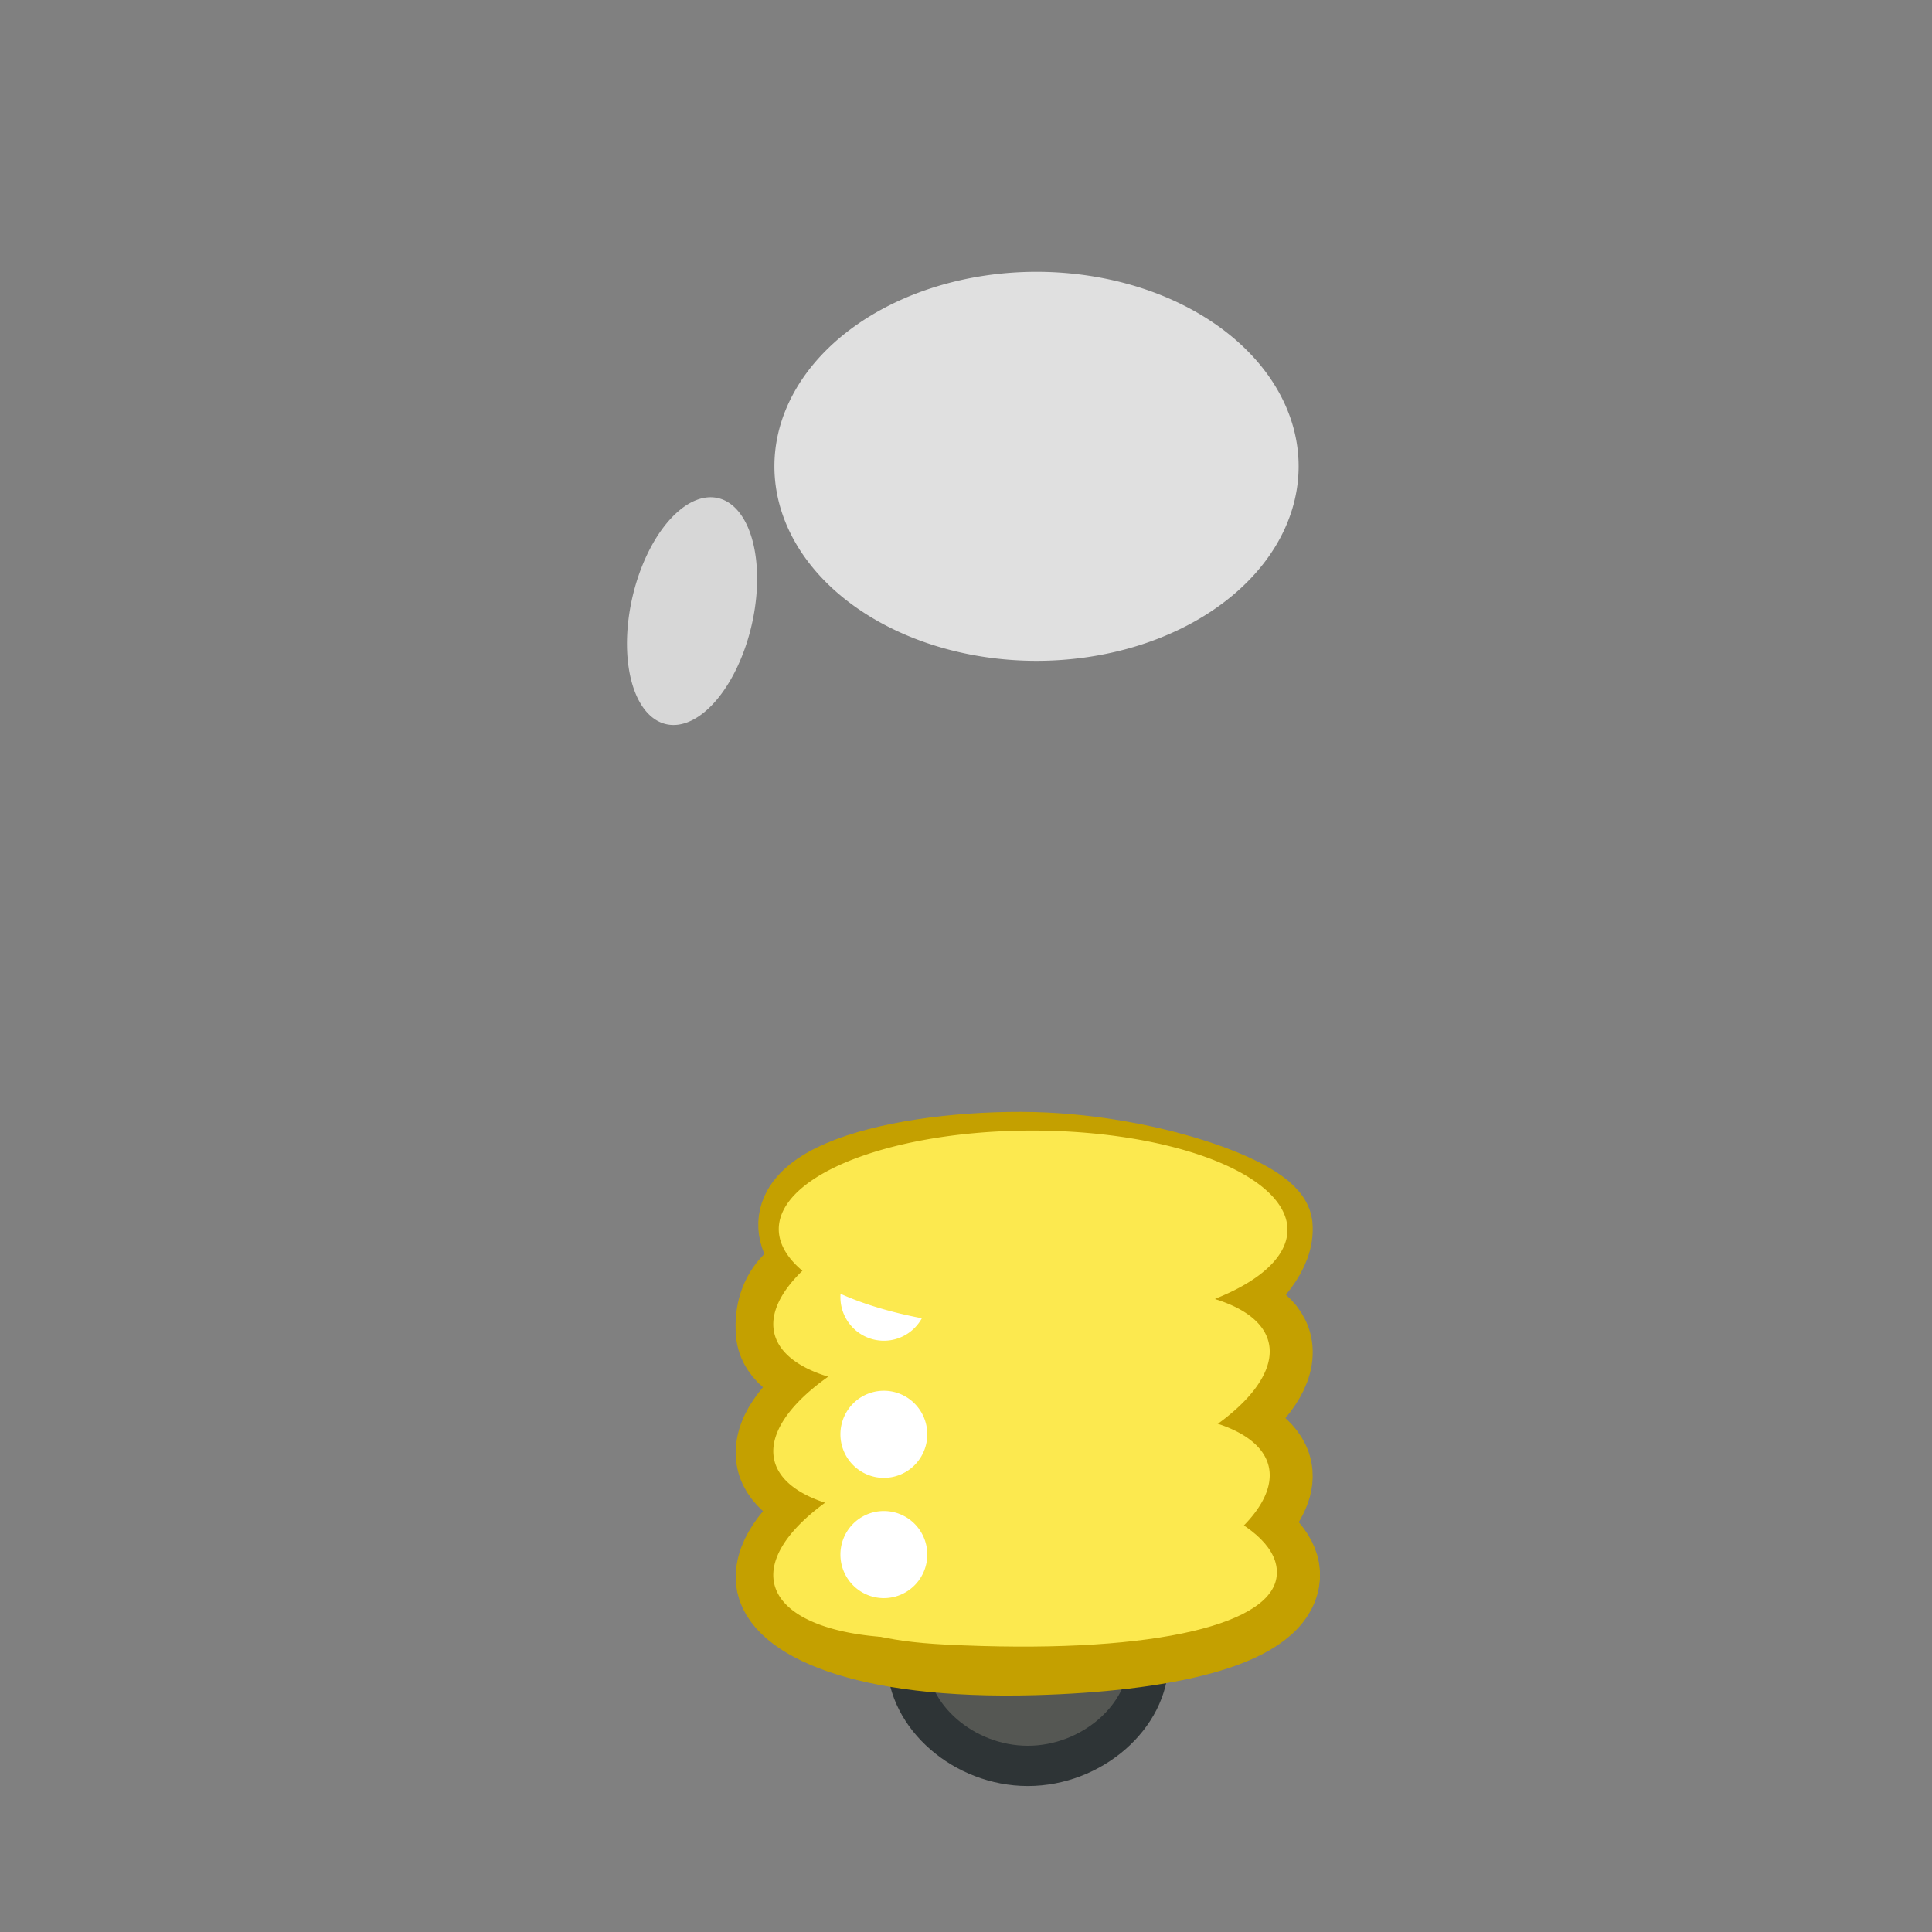 <?xml version="1.0" encoding="UTF-8" standalone="no"?>
<!-- Created with Inkscape (http://www.inkscape.org/) -->
<svg xmlns:dc="http://purl.org/dc/elements/1.1/" xmlns:cc="http://web.resource.org/cc/" xmlns:rdf="http://www.w3.org/1999/02/22-rdf-syntax-ns#" xmlns:svg="http://www.w3.org/2000/svg" xmlns="http://www.w3.org/2000/svg" xmlns:xlink="http://www.w3.org/1999/xlink" xmlns:sodipodi="http://sodipodi.sourceforge.net/DTD/sodipodi-0.dtd" xmlns:inkscape="http://www.inkscape.org/namespaces/inkscape" inkscape:export-ydpi="90.000000" inkscape:export-xdpi="90.000000" inkscape:export-filename="/home/jimmac/Desktop/wi-fi.png" width="48px" height="48px" id="svg11300" sodipodi:version="0.32" inkscape:version="0.45" sodipodi:docbase="/home/dobey/Projects/gnome-icon-theme/scalable/status" sodipodi:docname="dialog-information.svg" inkscape:output_extension="org.inkscape.output.svg.inkscape">
  <rect width="100%" height="100%" fill="#808080" stroke="none"/>
  <defs id="defs3">
    <linearGradient id="linearGradient2990">
      <stop style="stop-color: rgb(52, 101, 164); stop-opacity: 1;" offset="0" id="stop2992"/>
      <stop style="stop-color: rgb(52, 101, 164); stop-opacity: 0;" offset="1" id="stop2994"/>
    </linearGradient>
    <linearGradient id="linearGradient4712">
      <stop style="stop-color: rgb(91, 140, 203); stop-opacity: 1;" offset="0" id="stop4714"/>
      <stop style="stop-color: rgb(52, 101, 164); stop-opacity: 1;" offset="1" id="stop4716"/>
    </linearGradient>
    <linearGradient id="linearGradient4694">
      <stop style="stop-color: rgb(233, 241, 248); stop-opacity: 1;" offset="0" id="stop4696"/>
      <stop style="stop-color: rgb(55, 107, 163); stop-opacity: 0.839;" offset="1" id="stop4698"/>
    </linearGradient>
    <linearGradient inkscape:collect="always" id="linearGradient4666">
      <stop style="stop-color: rgb(255, 255, 255); stop-opacity: 1;" offset="0" id="stop4668"/>
      <stop style="stop-color: rgb(255, 255, 255); stop-opacity: 0;" offset="1" id="stop4670"/>
    </linearGradient>
    <linearGradient id="linearGradient20210">
      <stop style="stop-color: rgb(0, 0, 0); stop-opacity: 0.515;" offset="0" id="stop20212"/>
      <stop id="stop20218" offset="0.552" style="stop-color: rgb(0, 0, 0); stop-opacity: 0.144;"/>
      <stop style="stop-color: rgb(0, 0, 0); stop-opacity: 0;" offset="1" id="stop20214"/>
    </linearGradient>
    <radialGradient inkscape:collect="always" xlink:href="#linearGradient20210" id="radialGradient4646" gradientUnits="userSpaceOnUse" gradientTransform="scale(1.764, 0.567)" cx="14.772" cy="74.21" fx="14.772" fy="74.21" r="7.829"/>
    <radialGradient inkscape:collect="always" xlink:href="#linearGradient4666" id="radialGradient4672" cx="25.756" cy="9.937" fx="25.756" fy="9.937" r="12.14" gradientTransform="matrix(2.138, -5.90337e-16, 6.985e-16, 2.53, -29.32, -16.454)" gradientUnits="userSpaceOnUse"/>
    <radialGradient inkscape:collect="always" xlink:href="#linearGradient4694" id="radialGradient4700" cx="26.435" cy="17.031" fx="26.435" fy="17.031" r="13.244" gradientTransform="matrix(1.821, -5.36498e-16, 6.35148e-16, 2.156, -21.154, -13.791)" gradientUnits="userSpaceOnUse"/>
    <linearGradient inkscape:collect="always" xlink:href="#linearGradient4712" id="linearGradient4718" x1="20.644" y1="9.04" x2="25.756" y2="26.894" gradientUnits="userSpaceOnUse"/>
    <linearGradient inkscape:collect="always" xlink:href="#linearGradient2990" id="linearGradient2996" x1="26" y1="22.117" x2="27.55" y2="28.127" gradientUnits="userSpaceOnUse"/>
  </defs>
  <sodipodi:namedview stroke="#3465a4" fill="#fce94f" id="base" pagecolor="#ffffff" bordercolor="#666666" borderopacity="0.255" inkscape:pageopacity="0.0" inkscape:pageshadow="2" inkscape:zoom="1" inkscape:cx="45.038263" inkscape:cy="20.92372" inkscape:current-layer="layer1" showgrid="true" inkscape:grid-bbox="true" inkscape:document-units="px" inkscape:showpageshadow="false" inkscape:window-width="856" inkscape:window-height="630" inkscape:window-x="817" inkscape:window-y="340"/>
  <g id="layer1" inkscape:label="Layer 1" inkscape:groupmode="layer">
    <g id="g4634" transform="translate(-60.464, 17)">
      <path inkscape:r_cy="true" inkscape:r_cx="true" sodipodi:type="arc" style="overflow: visible; marker: none; opacity: 0.8; color: rgb(0, 0, 0); fill: url(#radialGradient4646) rgb(0, 0, 0); fill-opacity: 1; fill-rule: nonzero; stroke: none; stroke-width: 2; stroke-linecap: round; stroke-linejoin: round; stroke-miterlimit: 4; stroke-dashoffset: 0pt; stroke-opacity: 1; visibility: visible; display: inline;" id="path20208" sodipodi:cx="26.0625" sodipodi:cy="42.0625" sodipodi:rx="13.8125" sodipodi:ry="4.4375" d="M 39.875 42.062 A 13.812 4.438 0 1 1  12.25,42.062 A 13.812 4.438 0 1 1  39.875 42.062 z" transform="matrix(1.197, 0, 0, 1.099, 55.798, -20.084)"/>
      <path inkscape:r_cy="true" inkscape:r_cx="true" id="path19509" d="M 83.002,22.878 L 83.002,24.261 C 83.002,25.644 84.413,26.873 86,26.873 C 87.587,26.873 88.998,25.644 88.998,24.261 L 88.998,22.878 L 83.002,22.878 z " style="fill: rgb(85, 87, 83); fill-rule: nonzero; stroke: rgb(46, 52, 54); stroke-miterlimit: 4; stroke-opacity: 1;"/>
      <path style="overflow: visible; marker: none; color: rgb(0, 0, 0); fill: rgb(174, 174, 87); fill-opacity: 1; fill-rule: nonzero; stroke: rgb(196, 160, 0); stroke-width: 2; stroke-linecap: round; stroke-linejoin: round; stroke-miterlimit: 4; stroke-dashoffset: 0pt; stroke-opacity: 1; visibility: visible; display: inline;" d="M 85.835,11.624 C 82.568,11.616 78.864,12.58 80.871,14.405 C 80.373,14.606 79.662,15.057 79.746,16.111 C 79.792,16.661 80.373,16.999 81.167,17.247 C 80.267,17.882 79.694,18.552 79.746,19.171 C 79.792,19.715 80.36,20.087 81.138,20.336 C 80.261,20.963 79.695,21.65 79.746,22.26 C 79.824,23.192 81.825,24.236 86.159,24.116 C 89.279,24.03 92.032,23.468 92.249,22.26 C 92.334,21.785 91.948,21.342 91.35,20.948 C 91.797,20.495 92.111,20.035 92.075,19.608 C 92.029,19.061 91.467,18.691 90.683,18.442 C 91.56,17.815 92.126,17.129 92.075,16.519 C 92.029,15.972 91.467,15.631 90.683,15.382 C 91.571,14.752 92.127,14.073 92.075,13.459 C 92.018,12.777 88.905,11.631 85.835,11.624 z " id="path3209" sodipodi:nodetypes="cccccccscccccccs" inkscape:r_cx="true" inkscape:r_cy="true"/>
      <path inkscape:r_cy="true" inkscape:r_cx="true" transform="matrix(0.596, -0.128, 0.064, 0.756, 92.371, -7.701)" d="M -3.536 27.229 A 10.341 3.27 0 1 1  -24.218,27.229 A 10.341 3.27 0 1 1  -3.536 27.229 z" sodipodi:ry="3.2703688" sodipodi:rx="10.341436" sodipodi:cy="27.228739" sodipodi:cx="-13.87697" id="path4702" style="overflow: visible; marker: none; color: rgb(0, 0, 0); fill: rgb(252, 233, 79); fill-opacity: 1; fill-rule: nonzero; stroke: none; stroke-width: 0.13; stroke-linecap: round; stroke-linejoin: round; stroke-miterlimit: 4; stroke-dashoffset: 0pt; stroke-opacity: 1; visibility: visible; display: inline;" sodipodi:type="arc"/>
      <path style="overflow: visible; marker: none; color: rgb(0, 0, 0); fill: rgb(252, 233, 79); fill-opacity: 1; fill-rule: nonzero; stroke: none; stroke-width: 0.088; stroke-linecap: round; stroke-linejoin: round; stroke-miterlimit: 4; stroke-dashoffset: 0pt; stroke-opacity: 1; visibility: visible; display: inline;" d="M 92.174,22.216 C 91.956,23.424 88.881,24.107 83.959,23.859 C 80.842,23.702 80.664,22.826 80.881,21.617 C 81.098,20.409 83.804,19.562 86.921,19.727 C 90.038,19.892 92.391,21.007 92.174,22.216 z " id="path3183" sodipodi:nodetypes="csccc" inkscape:r_cx="true" inkscape:r_cy="true"/>
      <path transform="matrix(0.596, -0.128, 0.064, 0.756, 92.371, -1.469)" d="M -3.536 27.229 A 10.341 3.27 0 1 1  -24.218,27.229 A 10.341 3.27 0 1 1  -3.536 27.229 z" sodipodi:ry="3.2703688" sodipodi:rx="10.341436" sodipodi:cy="27.228739" sodipodi:cx="-13.87697" id="path1603" style="overflow: visible; marker: none; color: rgb(0, 0, 0); fill: rgb(252, 233, 79); fill-opacity: 1; fill-rule: nonzero; stroke: none; stroke-width: 0.13; stroke-linecap: round; stroke-linejoin: round; stroke-miterlimit: 4; stroke-dashoffset: 0pt; stroke-opacity: 1; visibility: visible; display: inline;" sodipodi:type="arc" inkscape:r_cx="true" inkscape:r_cy="true"/>
      <path sodipodi:type="arc" style="overflow: visible; marker: none; color: rgb(0, 0, 0); fill: rgb(252, 233, 79); fill-opacity: 1; fill-rule: nonzero; stroke: none; stroke-width: 0.13; stroke-linecap: round; stroke-linejoin: round; stroke-miterlimit: 4; stroke-dashoffset: 0pt; stroke-opacity: 1; visibility: visible; display: inline;" id="path2364" sodipodi:cx="-13.87697" sodipodi:cy="27.228739" sodipodi:rx="10.341436" sodipodi:ry="3.2703688" d="M -3.536 27.229 A 10.341 3.27 0 1 1  -24.218,27.229 A 10.341 3.27 0 1 1  -3.536 27.229 z" transform="matrix(0.596, -0.128, 0.064, 0.756, 92.371, -4.545)" inkscape:r_cx="true" inkscape:r_cy="true"/>
      <path sodipodi:type="arc" style="overflow: visible; marker: none; color: rgb(0, 0, 0); fill: rgb(255, 255, 255); fill-opacity: 1; fill-rule: nonzero; stroke: none; stroke-width: 2; stroke-linecap: butt; stroke-linejoin: round; stroke-miterlimit: 4; stroke-dashoffset: 0pt; stroke-opacity: 1; visibility: visible; display: inline;" id="path20372" sodipodi:cx="27.75" sodipodi:cy="22.375" sodipodi:rx="3.25" sodipodi:ry="3.25" d="M 31 22.375 A 3.25 3.25 0 1 1  24.5,22.375 A 3.25 3.25 0 1 1  31 22.375 z" transform="matrix(0.332, 0, 0, 0.333, 73.21, 11.184)" inkscape:r_cx="true" inkscape:r_cy="true"/>
      <path transform="matrix(0.332, 0, 0, 0.333, 73.21, 14.172)" d="M 31 22.375 A 3.25 3.25 0 1 1  24.5,22.375 A 3.25 3.25 0 1 1  31 22.375 z" sodipodi:ry="3.25" sodipodi:rx="3.25" sodipodi:cy="22.375" sodipodi:cx="27.75" id="path2435" style="overflow: visible; marker: none; color: rgb(0, 0, 0); fill: rgb(255, 255, 255); fill-opacity: 1; fill-rule: nonzero; stroke: none; stroke-width: 2; stroke-linecap: butt; stroke-linejoin: round; stroke-miterlimit: 4; stroke-dashoffset: 0pt; stroke-opacity: 1; visibility: visible; display: inline;" sodipodi:type="arc" inkscape:r_cx="true" inkscape:r_cy="true"/>
      <path inkscape:r_cy="true" inkscape:r_cx="true" transform="matrix(0.332, 0, 0, 0.333, 73.21, 7.777)" d="M 31 22.375 A 3.25 3.25 0 1 1  24.5,22.375 A 3.25 3.25 0 1 1  31 22.375 z" sodipodi:ry="3.25" sodipodi:rx="3.25" sodipodi:cy="22.375" sodipodi:cx="27.75" id="path4708" style="overflow: visible; marker: none; color: rgb(0, 0, 0); fill: rgb(255, 255, 255); fill-opacity: 1; fill-rule: nonzero; stroke: none; stroke-width: 2; stroke-linecap: butt; stroke-linejoin: round; stroke-miterlimit: 4; stroke-dashoffset: 0pt; stroke-opacity: 1; visibility: visible; display: inline;" sodipodi:type="arc"/>
      <path sodipodi:type="arc" style="overflow: visible; marker: none; color: rgb(0, 0, 0); fill: rgb(252, 233, 79); fill-opacity: 1; fill-rule: nonzero; stroke: none; stroke-width: 0.13; stroke-linecap: round; stroke-linejoin: round; stroke-miterlimit: 4; stroke-dashoffset: 0pt; stroke-opacity: 1; visibility: visible; display: inline;" id="path4710" sodipodi:cx="-13.87697" sodipodi:cy="27.228739" sodipodi:rx="10.341436" sodipodi:ry="3.2703688" d="M -3.536 27.229 A 10.341 3.27 0 1 1  -24.218,27.229 A 10.341 3.27 0 1 1  -3.536 27.229 z" transform="matrix(0.61, 0.015, -0.115, 0.75, 97.728, -6.668)" inkscape:r_cx="true" inkscape:r_cy="true"/>
    </g>
    <path style="overflow: visible; marker: none; opacity: 1; color: rgb(0, 0, 0); fill: url(#radialGradient4700) rgb(0, 0, 0); fill-opacity: 1; fill-rule: evenodd; stroke: url(#linearGradient4718) rgb(0, 0, 0); stroke-width: 1; stroke-linecap: butt; stroke-linejoin: miter; stroke-miterlimit: 4; stroke-dasharray: none; stroke-dashoffset: 0pt; stroke-opacity: 1; visibility: visible; display: inline;" d="M 25.016,3.147 C 18.322,3.53 13.012,9.102 13.012,15.892 C 13.012,19.715 16.031,21.977 17.31,26.549 C 18.37,30.343 22.089,31.202 25.402,31.202 C 29.402,31.202 33.696,29.877 34.659,25.279 C 35.455,21.486 38.5,19.029 38.5,15.892 C 38.5,8.855 32.793,3.147 25.756,3.147 C 25.509,3.147 25.26,3.134 25.016,3.147 z " id="path3885" sodipodi:nodetypes="csszsssc"/>
    <path sodipodi:nodetypes="csszsssc" id="path4664" d="M 25.075,4.343 C 18.908,4.695 14.016,9.828 14.016,16.083 C 14.016,19.255 17.329,22.044 18.204,25.485 C 19.211,29.446 22.367,29.829 25.756,29.829 C 29.35,29.829 32.872,29.272 33.553,25.115 C 34.11,21.708 37.496,19.061 37.496,16.083 C 37.496,9.601 32.238,4.343 25.756,4.343 C 25.528,4.343 25.299,4.33 25.075,4.343 z " style="overflow: visible; marker: none; opacity: 0.593; color: rgb(0, 0, 0); fill: none; fill-opacity: 1; fill-rule: evenodd; stroke: url(#radialGradient4672) rgb(0, 0, 0); stroke-width: 1; stroke-linecap: butt; stroke-linejoin: miter; stroke-miterlimit: 4; stroke-dasharray: none; stroke-dashoffset: 0pt; stroke-opacity: 1; visibility: visible; display: inline;"/>
    <path style="overflow: visible; marker: none; opacity: 1; color: rgb(0, 0, 0); fill: none; fill-opacity: 1; fill-rule: evenodd; stroke: url(#linearGradient2996) rgb(0, 0, 0); stroke-width: 1; stroke-linecap: round; stroke-linejoin: round; stroke-miterlimit: 4; stroke-dasharray: none; stroke-dashoffset: 0pt; stroke-opacity: 1; visibility: visible; display: inline;" d="M 28.121,29.055 L 32,16.534 C 28,14.768 24,14.53 20,17 L 21,20" id="path4674" sodipodi:nodetypes="cccc"/>
    <path sodipodi:type="arc" style="overflow: visible; marker: none; opacity: 0.753; color: black; fill: white; fill-opacity: 1; fill-rule: nonzero; stroke: none; stroke-width: 1.059; stroke-linecap: butt; stroke-linejoin: miter; stroke-miterlimit: 4; stroke-dasharray: none; stroke-dashoffset: 0pt; stroke-opacity: 1; visibility: visible; display: inline;" id="path2998" sodipodi:cx="25.5" sodipodi:cy="10.125" sodipodi:rx="9.25" sodipodi:ry="6.125" d="M 34.75 10.125 A 9.25 6.125 0 1 1  16.25,10.125 A 9.25 6.125 0 1 1  34.75 10.125 z" transform="matrix(0.704, 0, 0, 0.789, 7.8, 3.597)"/>
    <path transform="matrix(0.132, -0.258, 0.173, 0.248, 12.076, 19.251)" d="M 34.75 10.125 A 9.25 6.125 0 1 1  16.25,10.125 A 9.25 6.125 0 1 1  34.75 10.125 z" sodipodi:ry="6.125" sodipodi:rx="9.25" sodipodi:cy="10.125" sodipodi:cx="25.5" id="path3000" style="overflow: visible; marker: none; opacity: 0.686; color: black; fill: white; fill-opacity: 1; fill-rule: nonzero; stroke: none; stroke-width: 1.059; stroke-linecap: butt; stroke-linejoin: miter; stroke-miterlimit: 4; stroke-dasharray: none; stroke-dashoffset: 0pt; stroke-opacity: 1; visibility: visible; display: inline;" sodipodi:type="arc" inkscape:transform-center-y="2.8297225"/>
  </g>
</svg>